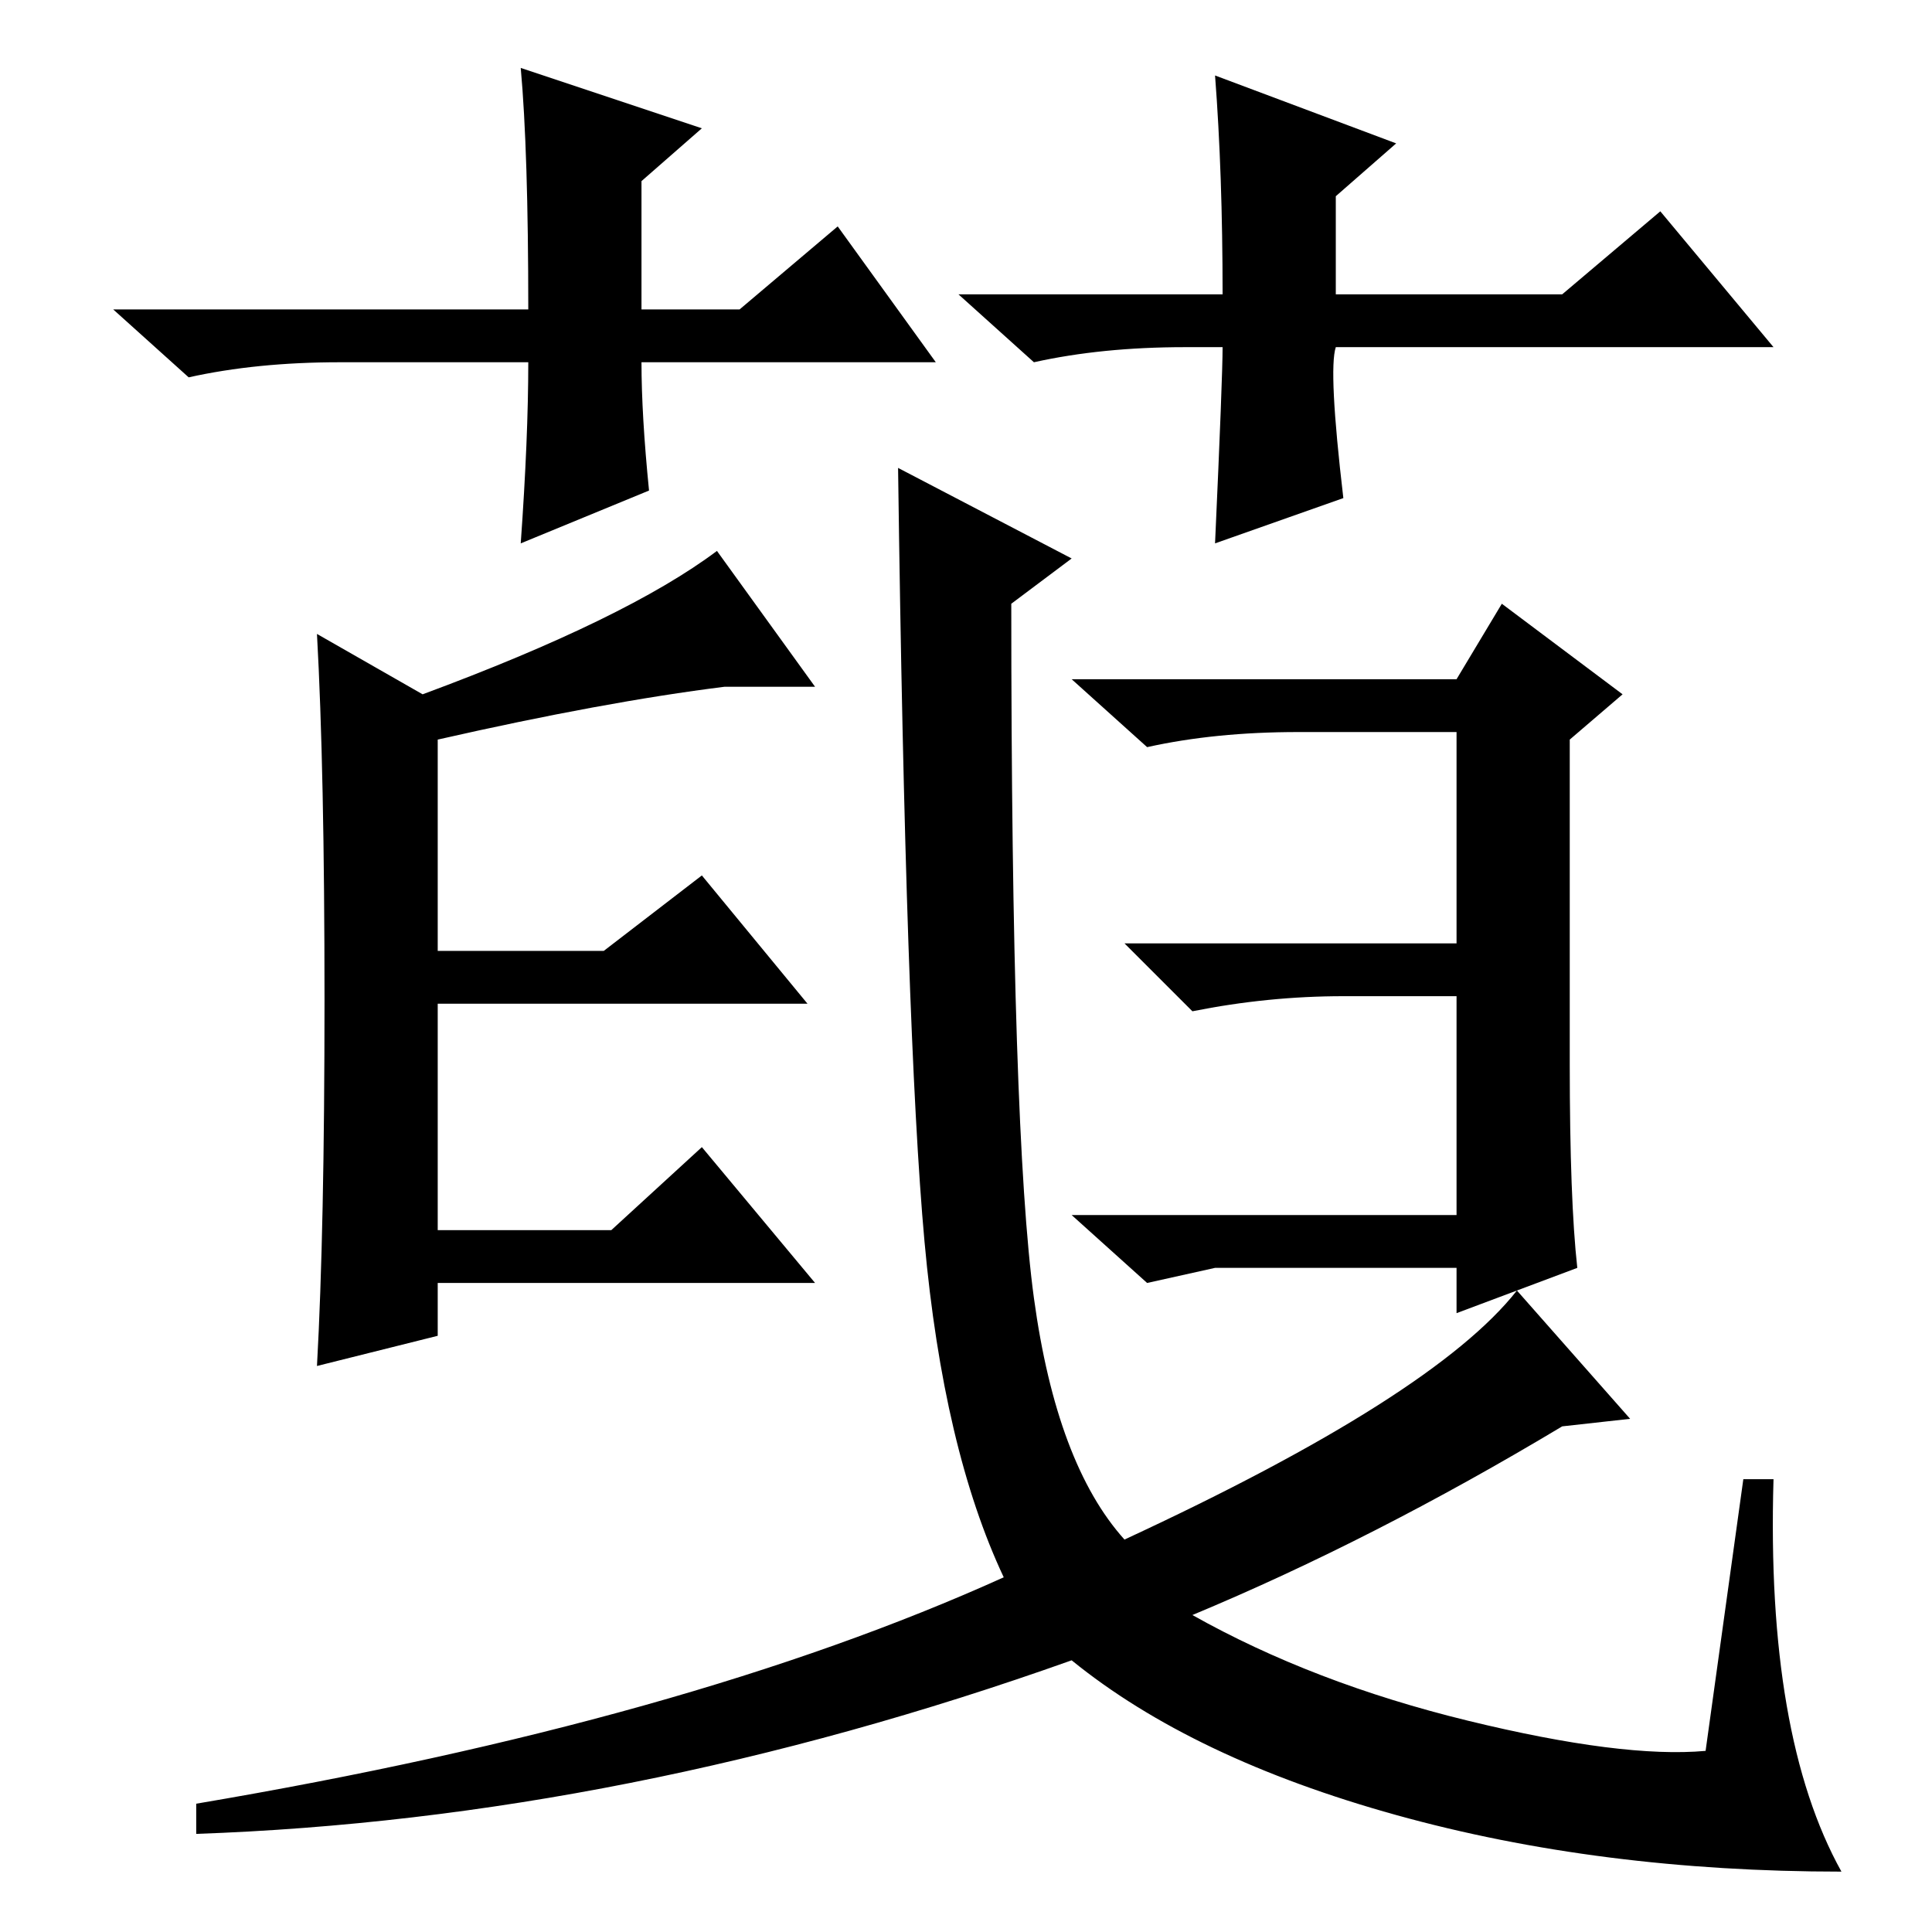 <?xml version="1.0" standalone="no"?>
<!DOCTYPE svg PUBLIC "-//W3C//DTD SVG 1.1//EN" "http://www.w3.org/Graphics/SVG/1.1/DTD/svg11.dtd" >
<svg xmlns="http://www.w3.org/2000/svg" xmlns:xlink="http://www.w3.org/1999/xlink" version="1.1" viewBox="0 -36 256 256">
  <g transform="matrix(1 0 0 -1 0 220)">
   <path fill="currentColor"
d="M43 123.5q0 30.5 -1 48.5l14 -8q27 10 39 19l13 -18h-12q-16 -2 -38 -7v-28h22l13 10l14 -17h-49v-30h23l12 11l15 -18h-50v-7l-16 -4q1 18 1 48.5zM142 182l-8 -6q0 -70 3 -92t12 -32q41 19 52 33l15 -17l-9 -1q-25 -15 -49 -25q16 -9 36.5 -14t31.5 -4l5 36h4
q-1 -34 9 -52q-32 0 -59 7.5t-43 20.5q-59 -21 -116 -23v4q65 11 107 30q-8 17 -10.5 44.5t-3.5 102.5zM124 208h-39q0 -7 1 -17l-17 -7q1 14 1 24h-25q-11 0 -20 -2l-10 9h55q0 21 -1 32l24 -8l-8 -7v-17h13l13 11zM157 210q-11 0 -20 -2l-10 9h35q0 16 -1 29l24 -9l-8 -7
v-13h30l13 11l15 -18h-58q-1 -3 1 -20l-17 -6q1 22 1 26h-5zM193 95v29h-15q-10 0 -20 -2l-9 9h44v28h-21q-11 0 -20 -2l-10 9h51l6 10l16 -12l-7 -6v-43q0 -18 1 -27l-16 -6v6h-32l-9 -2l-10 9h51z" />
  </g>

</svg>
